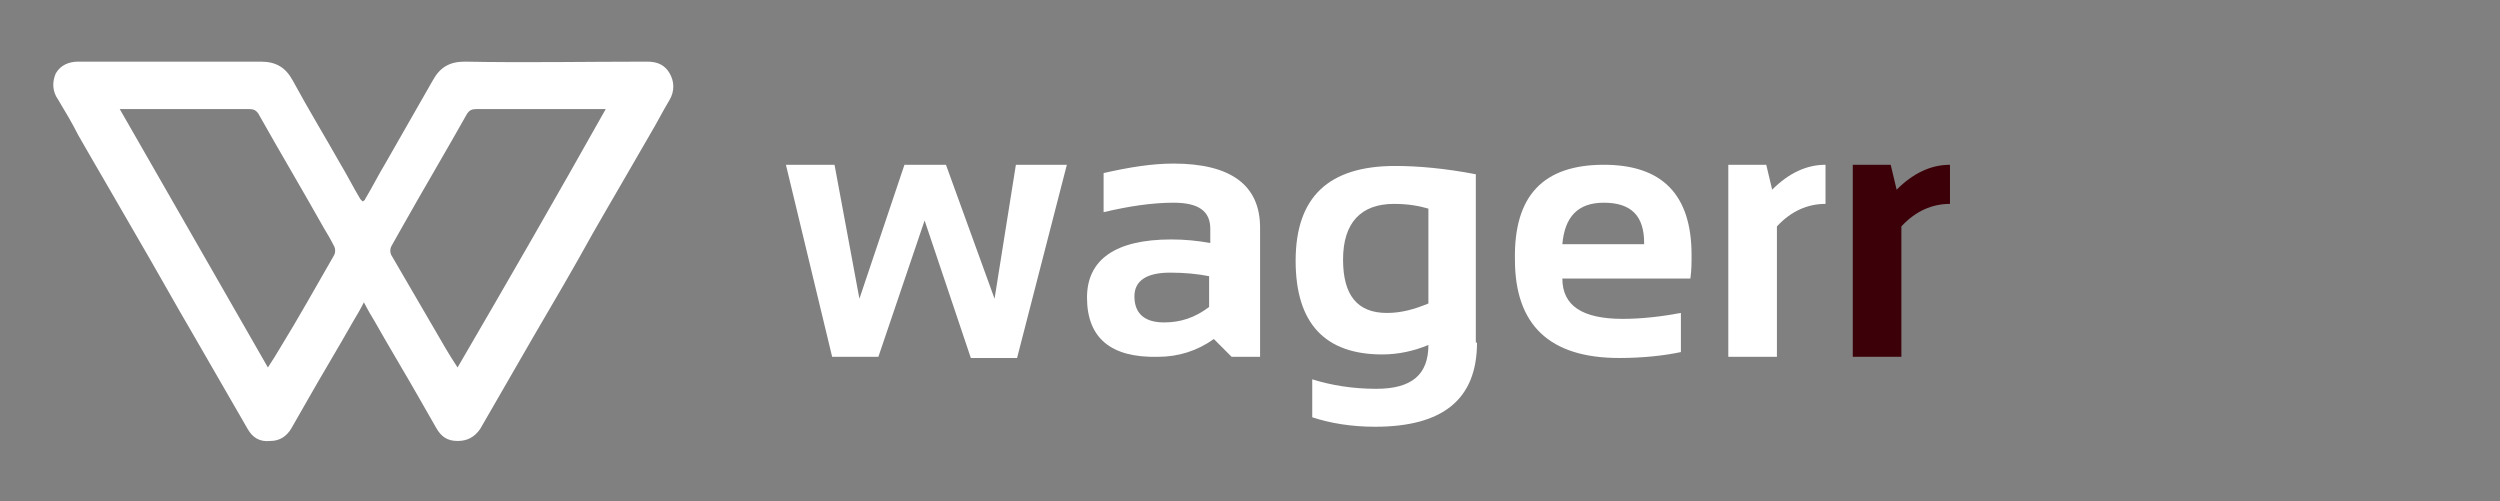 <?xml version="1.0" encoding="utf-8"?>
<!-- Generator: Adobe Illustrator 21.1.0, SVG Export Plug-In . SVG Version: 6.00 Build 0)  -->
<svg version="1.1"
	 id="Layer_1" shape-rendering="geometricPrecision" text-rendering="geometricPrecision" image-rendering="optimizeQuality"
	 xmlns="http://www.w3.org/2000/svg" xmlns:xlink="http://www.w3.org/1999/xlink" x="0px" y="0px" viewBox="0 0 210.9 42.3"
	 style="enable-background:new 0 0 210.9 42.3;" xml:space="preserve">
<rect x="0" y="0" width="210.9" height="42.3" fill="#808080" stroke="none"/>
<style type="text/css">
	.st0{fill:#FFFFFF;}
	.st1{fill:#3C0108;}
</style>
<g>
	<g>
		<path class="st0" d="M56.5,6.2c-0.4-0.7-1-1-1.9-1c-5.1,0-10.3,0.1-15.4,0c-1.3,0-2.1,0.5-2.7,1.6c-1.3,2.3-2.7,4.7-4,7
			c-0.6,1-1.1,2-1.7,3c0,0.1-0.1,0.1-0.2,0.2c-0.1-0.1-0.1-0.1-0.2-0.2c-0.6-1-1.1-2-1.7-3c-1.3-2.3-2.7-4.6-4-7
			c-0.6-1.1-1.4-1.6-2.7-1.6c-5.1,0-10.3,0-15.4,0c-0.8,0-1.5,0.3-1.9,1C4.4,6.9,4.4,7.7,4.9,8.4c0.6,1,1.2,2,1.7,3
			c1.6,2.8,3.2,5.5,4.8,8.3c1.7,2.9,3.3,5.8,5,8.7c1.5,2.6,3,5.2,4.5,7.8c0.4,0.7,1,1.1,1.9,1c0.8,0,1.4-0.4,1.8-1.1
			c0.4-0.7,0.8-1.4,1.2-2.1c1.3-2.3,2.7-4.6,4-6.9c0.3-0.5,0.6-1,0.9-1.6c0.3,0.6,0.6,1.1,0.9,1.6c1.3,2.3,2.7,4.6,4,6.9
			c0.4,0.7,0.8,1.4,1.2,2.1c0.4,0.7,0.9,1.1,1.8,1.1c0.8,0,1.4-0.3,1.9-1c1.5-2.6,3-5.2,4.5-7.8c1.7-2.9,3.4-5.8,5-8.7
			c1.6-2.8,3.2-5.5,4.8-8.3c0.6-1,1.1-2,1.7-3C56.9,7.7,56.9,6.9,56.5,6.2z M28.2,21.5c-1.5,2.6-3,5.3-4.6,7.9c-0.3,0.5-0.6,1-1,1.6
			c-4.2-7.3-8.3-14.5-12.5-21.8c0.2,0,0.4,0,0.6,0c3.4,0,6.9,0,10.3,0c0.4,0,0.6,0.1,0.8,0.4c1.8,3.2,3.7,6.4,5.5,9.6
			c0.3,0.5,0.6,1,0.9,1.6C28.3,21,28.3,21.3,28.2,21.5z M38.6,31c-0.4-0.6-0.7-1.1-1-1.6c-1.5-2.6-3.1-5.3-4.6-7.9
			c-0.1-0.2-0.1-0.5,0-0.7c0.3-0.5,0.6-1.1,0.9-1.6c1.8-3.2,3.7-6.4,5.5-9.6c0.2-0.3,0.4-0.4,0.8-0.4c3.4,0,6.9,0,10.3,0
			c0.2,0,0.3,0,0.6,0C47,16.5,42.8,23.8,38.6,31z"/>
	</g>
</g>
<g>
	<path class="st0" d="M66.3,13.9h4.1l2.1,11.3l3.8-11.3h3.5l4.1,11.3l1.8-11.3H90l-4.2,16.3h-3.9L78,18.6l-3.9,11.5h-3.9L66.3,13.9z
		"/>
	<path class="st0" d="M91.7,25.1c0-3.2,2.4-4.9,7.1-4.9c1.1,0,2.2,0.1,3.3,0.3v-1.2c0-1.5-1-2.2-3.1-2.2c-1.8,0-3.8,0.3-5.9,0.8
		v-3.3c2.2-0.5,4.1-0.8,5.9-0.8c4.8,0,7.3,1.8,7.3,5.4v10.9h-2.4l-1.5-1.5c-1.4,1-3,1.5-4.7,1.5C93.7,30.2,91.7,28.5,91.7,25.1z
		 M98.7,23c-2,0-3,0.7-3,2c0,1.4,0.8,2.2,2.5,2.2c1.4,0,2.6-0.4,3.8-1.3v-2.6C101,23.1,99.9,23,98.7,23z"/>
	<path class="st0" d="M124.6,28.9c0,4.8-2.9,7.1-8.6,7.1c-2,0-3.8-0.3-5.3-0.8V32c1.6,0.5,3.4,0.8,5.4,0.8c3,0,4.4-1.2,4.4-3.7
		c-1.2,0.5-2.5,0.8-3.9,0.8c-4.8,0-7.3-2.6-7.3-7.9c0-5.4,2.8-8,8.4-8c1.9,0,4.2,0.2,6.8,0.7V28.9z M120.5,17.6
		c-0.7-0.2-1.6-0.4-2.9-0.4c-2.8,0-4.3,1.6-4.3,4.7c0,3,1.2,4.5,3.7,4.5c1.2,0,2.3-0.3,3.5-0.8V17.6z"/>
	<path class="st0" d="M135.3,13.9c4.9,0,7.4,2.5,7.4,7.6c0,0.7,0,1.3-0.1,2h-10.8c0,2.3,1.7,3.4,5.1,3.4c1.6,0,3.3-0.2,4.9-0.5v3.3
		c-1.4,0.3-3.2,0.5-5.2,0.5c-5.9,0-8.8-2.8-8.8-8.3C127.7,16.5,130.2,13.9,135.3,13.9z M131.8,20.6h6.9v-0.1c0-2.3-1.1-3.4-3.4-3.4
		C133.1,17.1,132,18.3,131.8,20.6z"/>
	<path class="st0" d="M145.8,30.2V13.9h3.2l0.5,2.1c1.4-1.4,2.9-2.1,4.5-2.1v3.3c-1.5,0-2.9,0.6-4.1,1.9v11H145.8z"/>
	<path class="st1" d="M156.3,30.2V13.9h3.2L160,16c1.4-1.4,2.9-2.1,4.5-2.1v3.3c-1.5,0-2.9,0.6-4.1,1.9v11H156.3z"/>
</g>
</svg>
